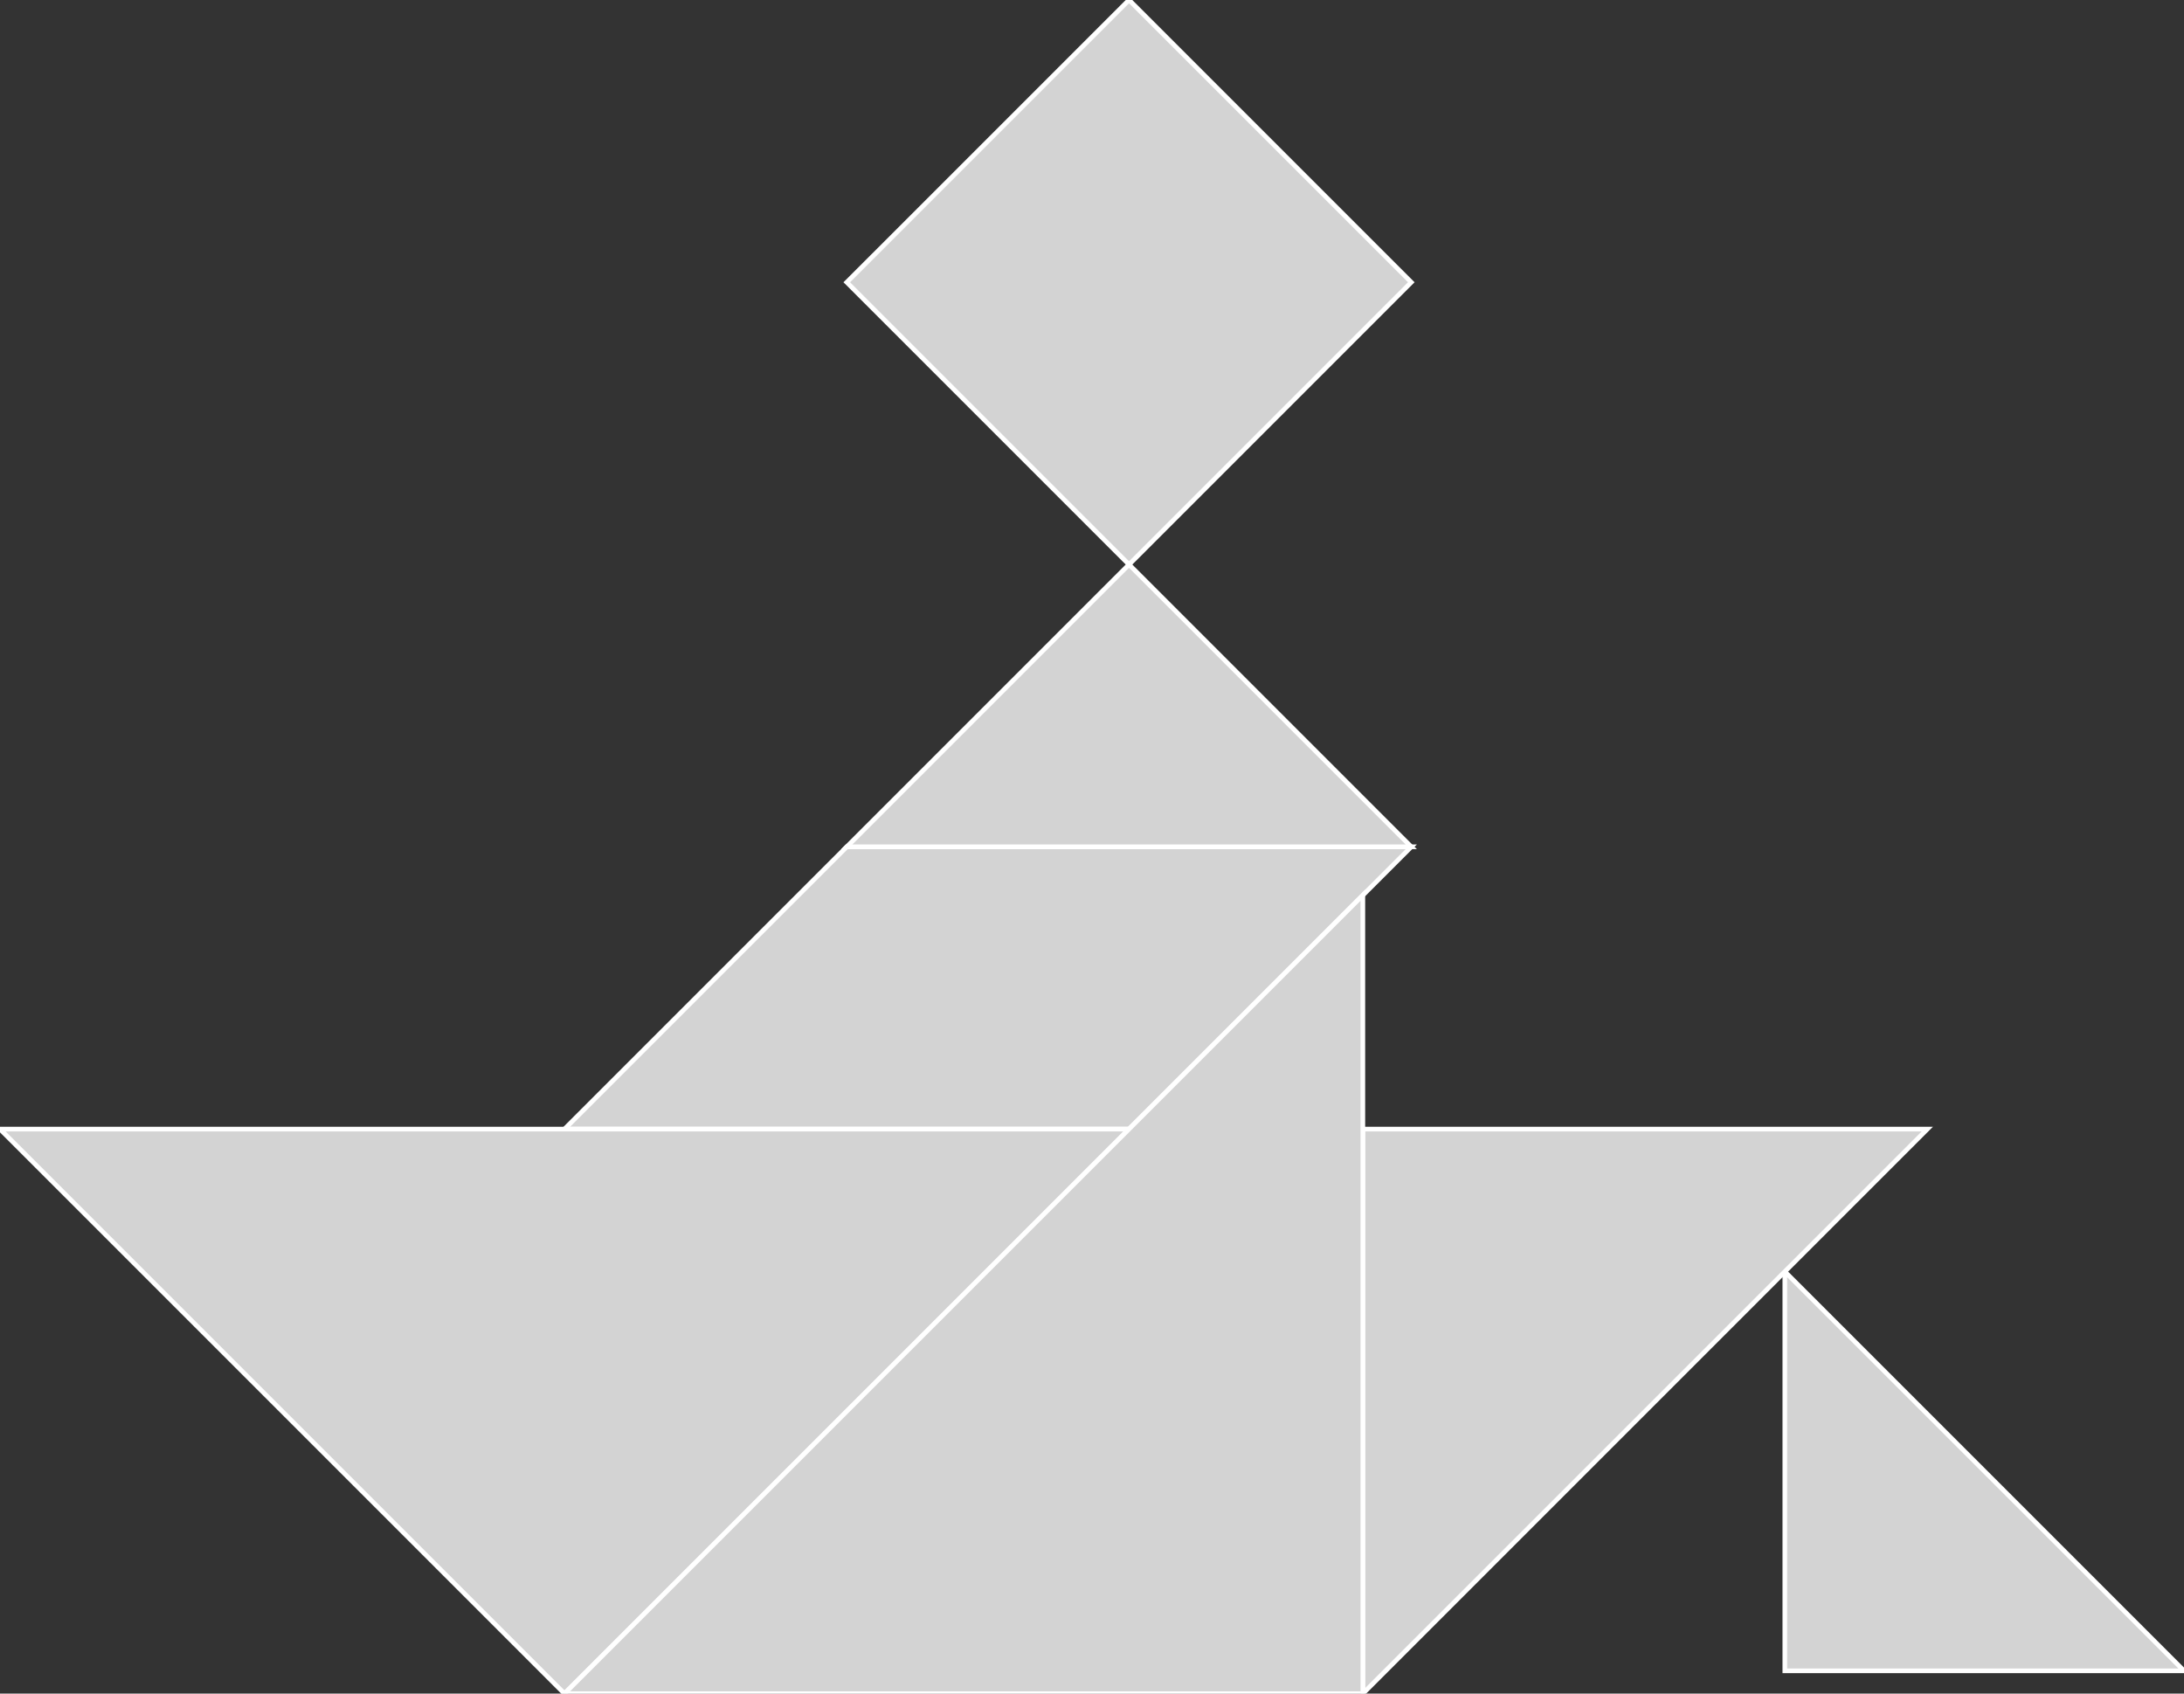 <?xml version="1.0" encoding="utf-8"?>
<svg baseProfile="full" height="100%" version="1.1" viewBox="0 0 468.912 363.607" width="100%" xmlns="http://www.w3.org/2000/svg" xmlns:ev="http://www.w3.org/2001/xml-events" xmlns:xlink="http://www.w3.org/1999/xlink"><rect x="0" y="0" width="468.912" height="363.607" fill="#333333" stroke="none"/><defs/><polygon fill="lightgray" id="1" points="242.405,121.202 303.006,60.601 242.405,0.0 181.803,60.601" stroke="white" strokewidth="1"/><polygon fill="lightgray" id="2" points="242.405,242.405 121.202,242.405 181.803,181.803 303.006,181.803" stroke="white" strokewidth="1"/><polygon fill="lightgray" id="3" points="468.912,358.709 383.209,358.709 383.209,273.006" stroke="white" strokewidth="1"/><polygon fill="lightgray" id="4" points="181.803,181.803 303.006,181.803 242.405,121.202" stroke="white" strokewidth="1"/><polygon fill="lightgray" id="5" points="292.608,363.607 413.811,242.405 292.608,242.405" stroke="white" strokewidth="1"/><polygon fill="lightgray" id="6" points="121.202,363.607 0.0,242.405 242.405,242.405" stroke="white" strokewidth="1"/><polygon fill="lightgray" id="7" points="121.202,363.607 292.608,363.607 292.608,192.201" stroke="white" strokewidth="1"/></svg>